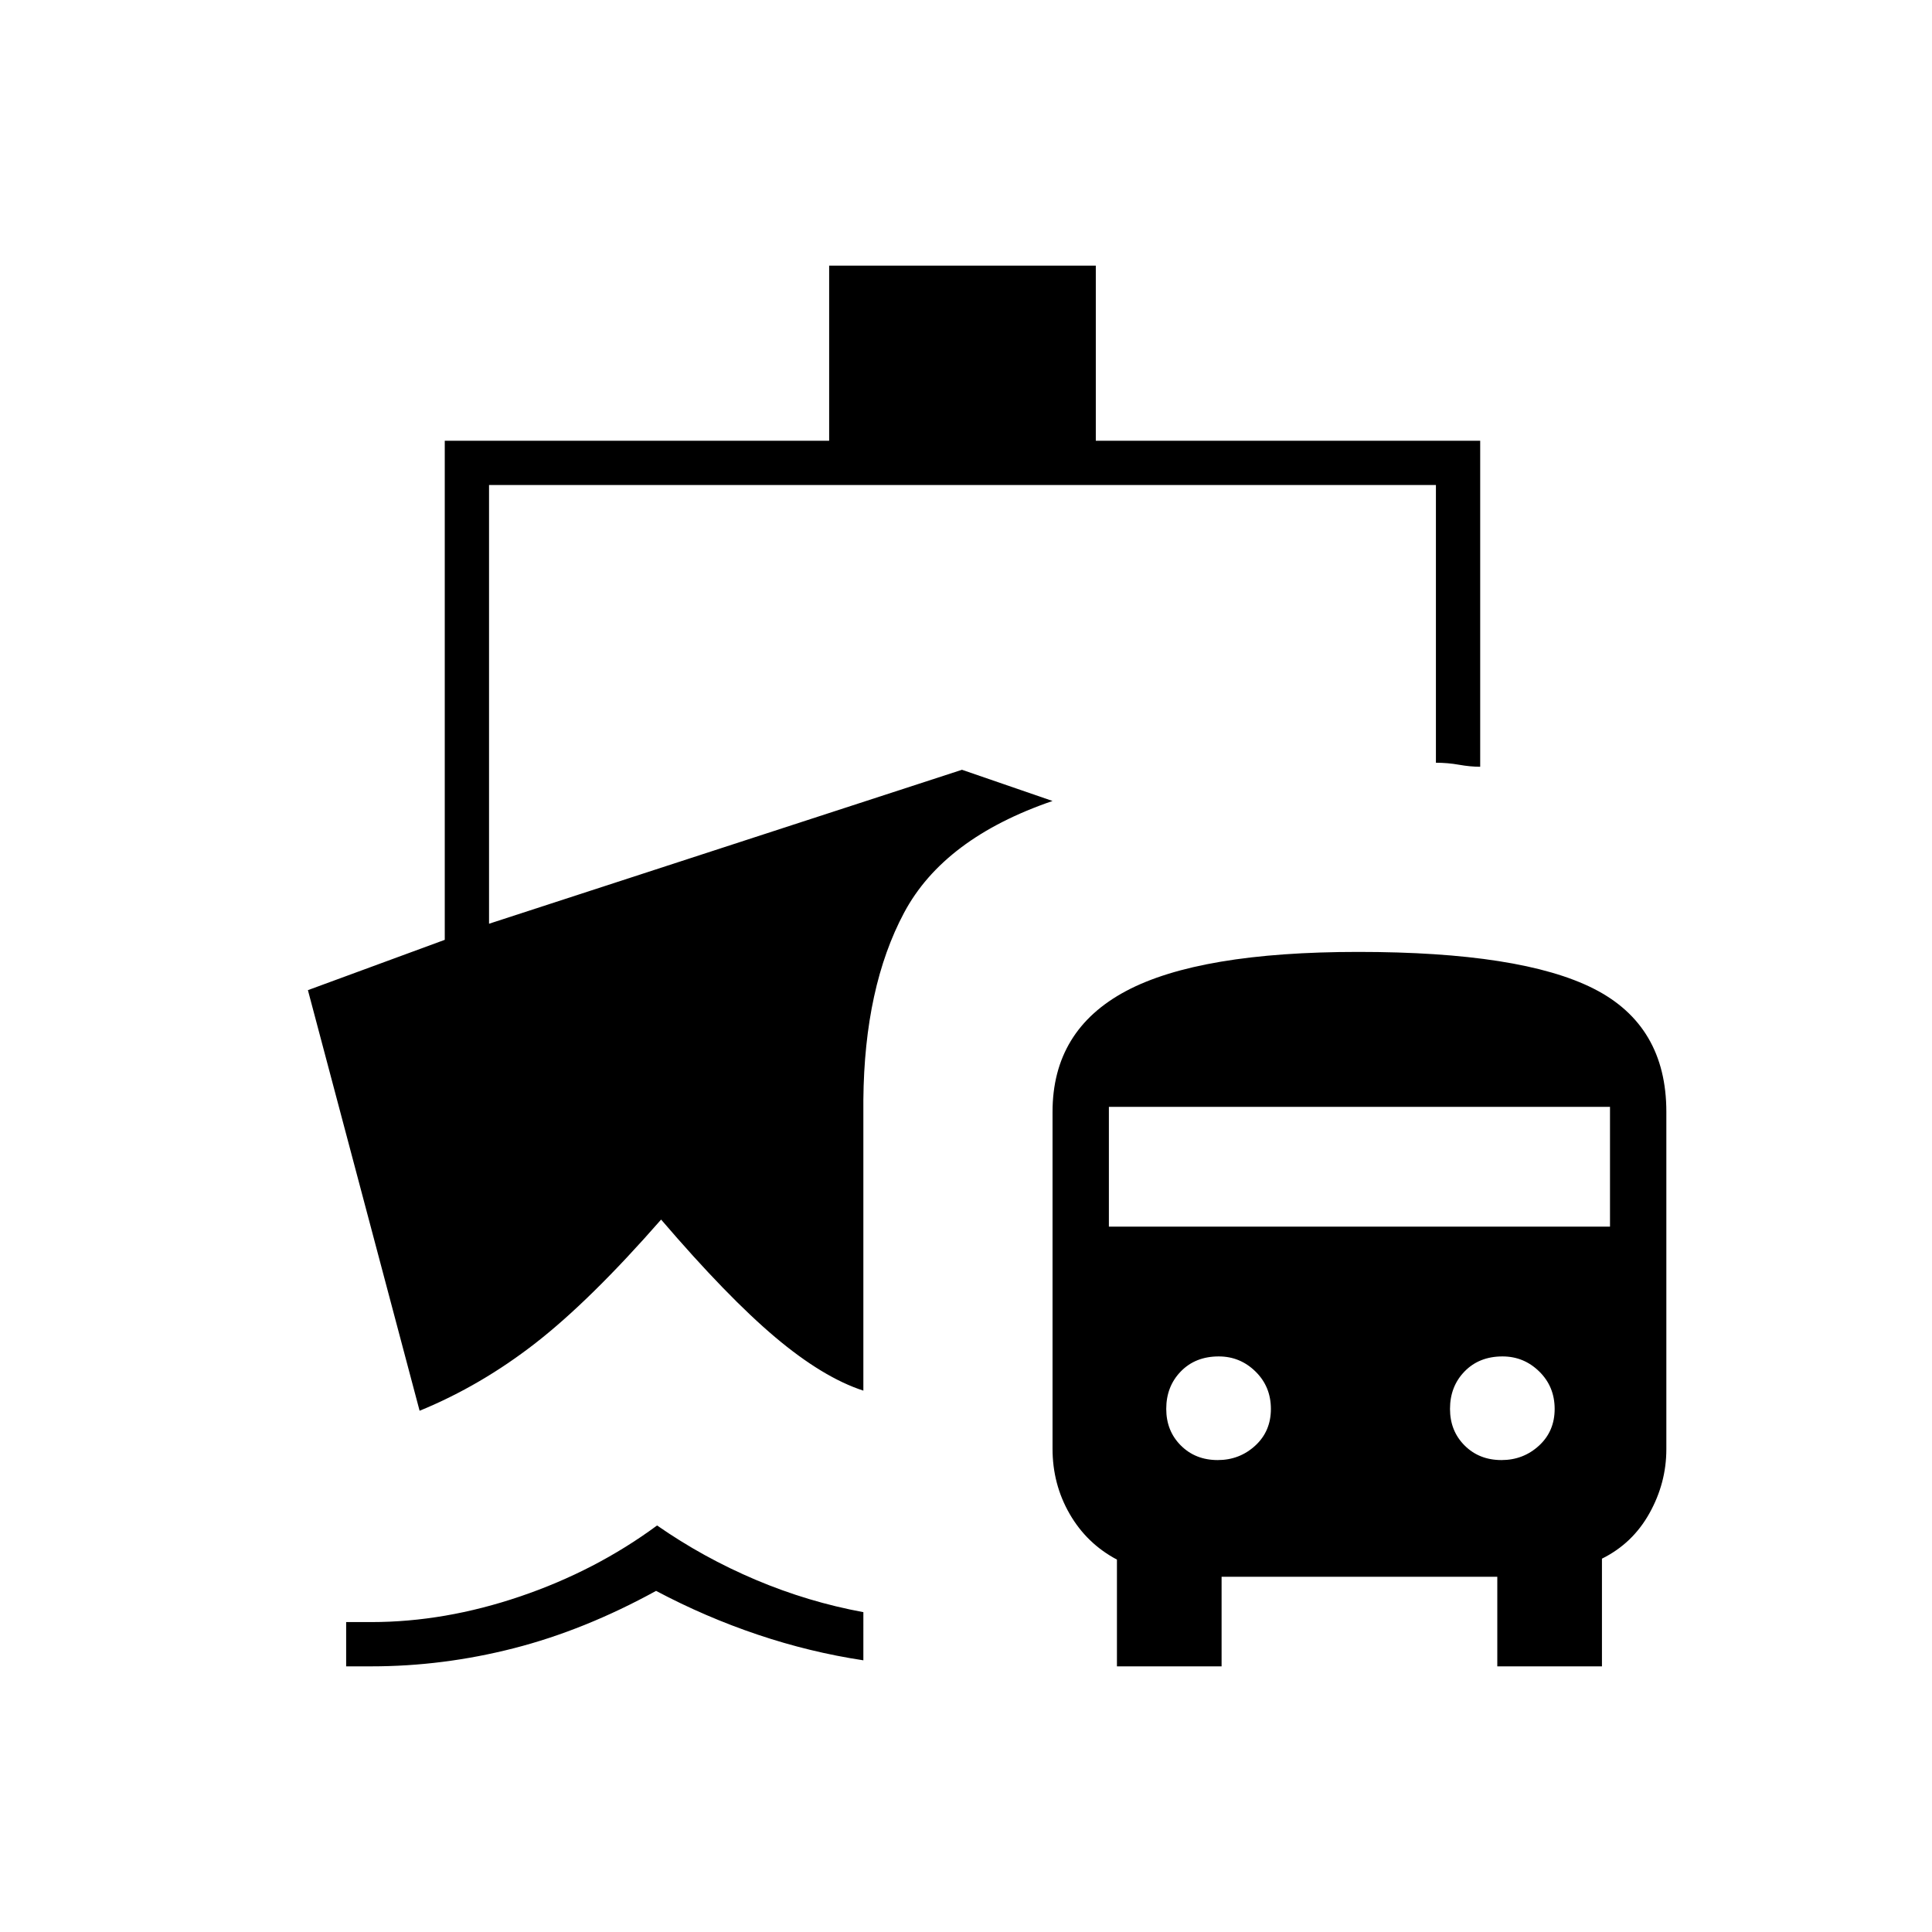 <svg xmlns="http://www.w3.org/2000/svg" height="48" viewBox="0 -960 960 960" width="48"><path d="M326.5-202q23 16 49 27t53.5 16.07V-135q-26.5-4-52.5-12.75T326-169.5Q290.5-150 255.33-141q-35.18 9-70.83 9H172v-22h12.5q36.49 0 73.99-12.75Q296-179.5 326.5-202ZM555-132v-53.05q-15-7.95-23.5-22.7t-8.5-32.37V-407.5q0-40.6 36.5-60.05Q596-487 674.9-487q80.98 0 117.04 18.29Q828-450.43 828-407.5v167.58q0 16.79-8.39 31.83-8.38 15.04-23.61 22.58V-132h-52v-44.5H607v44.5h-52Zm50.07-102.5q10.83 0 18.63-7.15 7.8-7.15 7.8-18.25t-7.65-18.6q-7.65-7.5-18.25-7.5-11.6 0-18.85 7.45-7.25 7.45-7.25 18.62 0 10.93 7.25 18.18t18.32 7.25Zm141 0q10.83 0 18.63-7.15 7.8-7.15 7.8-18.25t-7.65-18.6q-7.65-7.5-18.25-7.5-11.6 0-18.85 7.45-7.25 7.45-7.25 18.62 0 10.93 7.25 18.18t18.32 7.25ZM551-350.5h249V-410H551v59.5ZM412-741v-87h132.5v87h191v162q-4.87 0-10.52-1-5.64-1-11.48-1v-138H243v218l235-76.5 45 15.5q-54 18.5-73.75 55.5t-20.25 93V-269q-20-6.5-43.75-26.5T328.5-354q-35 40-62.25 61.25T208.5-259L153-468l68-25v-248h191Z"/></svg>